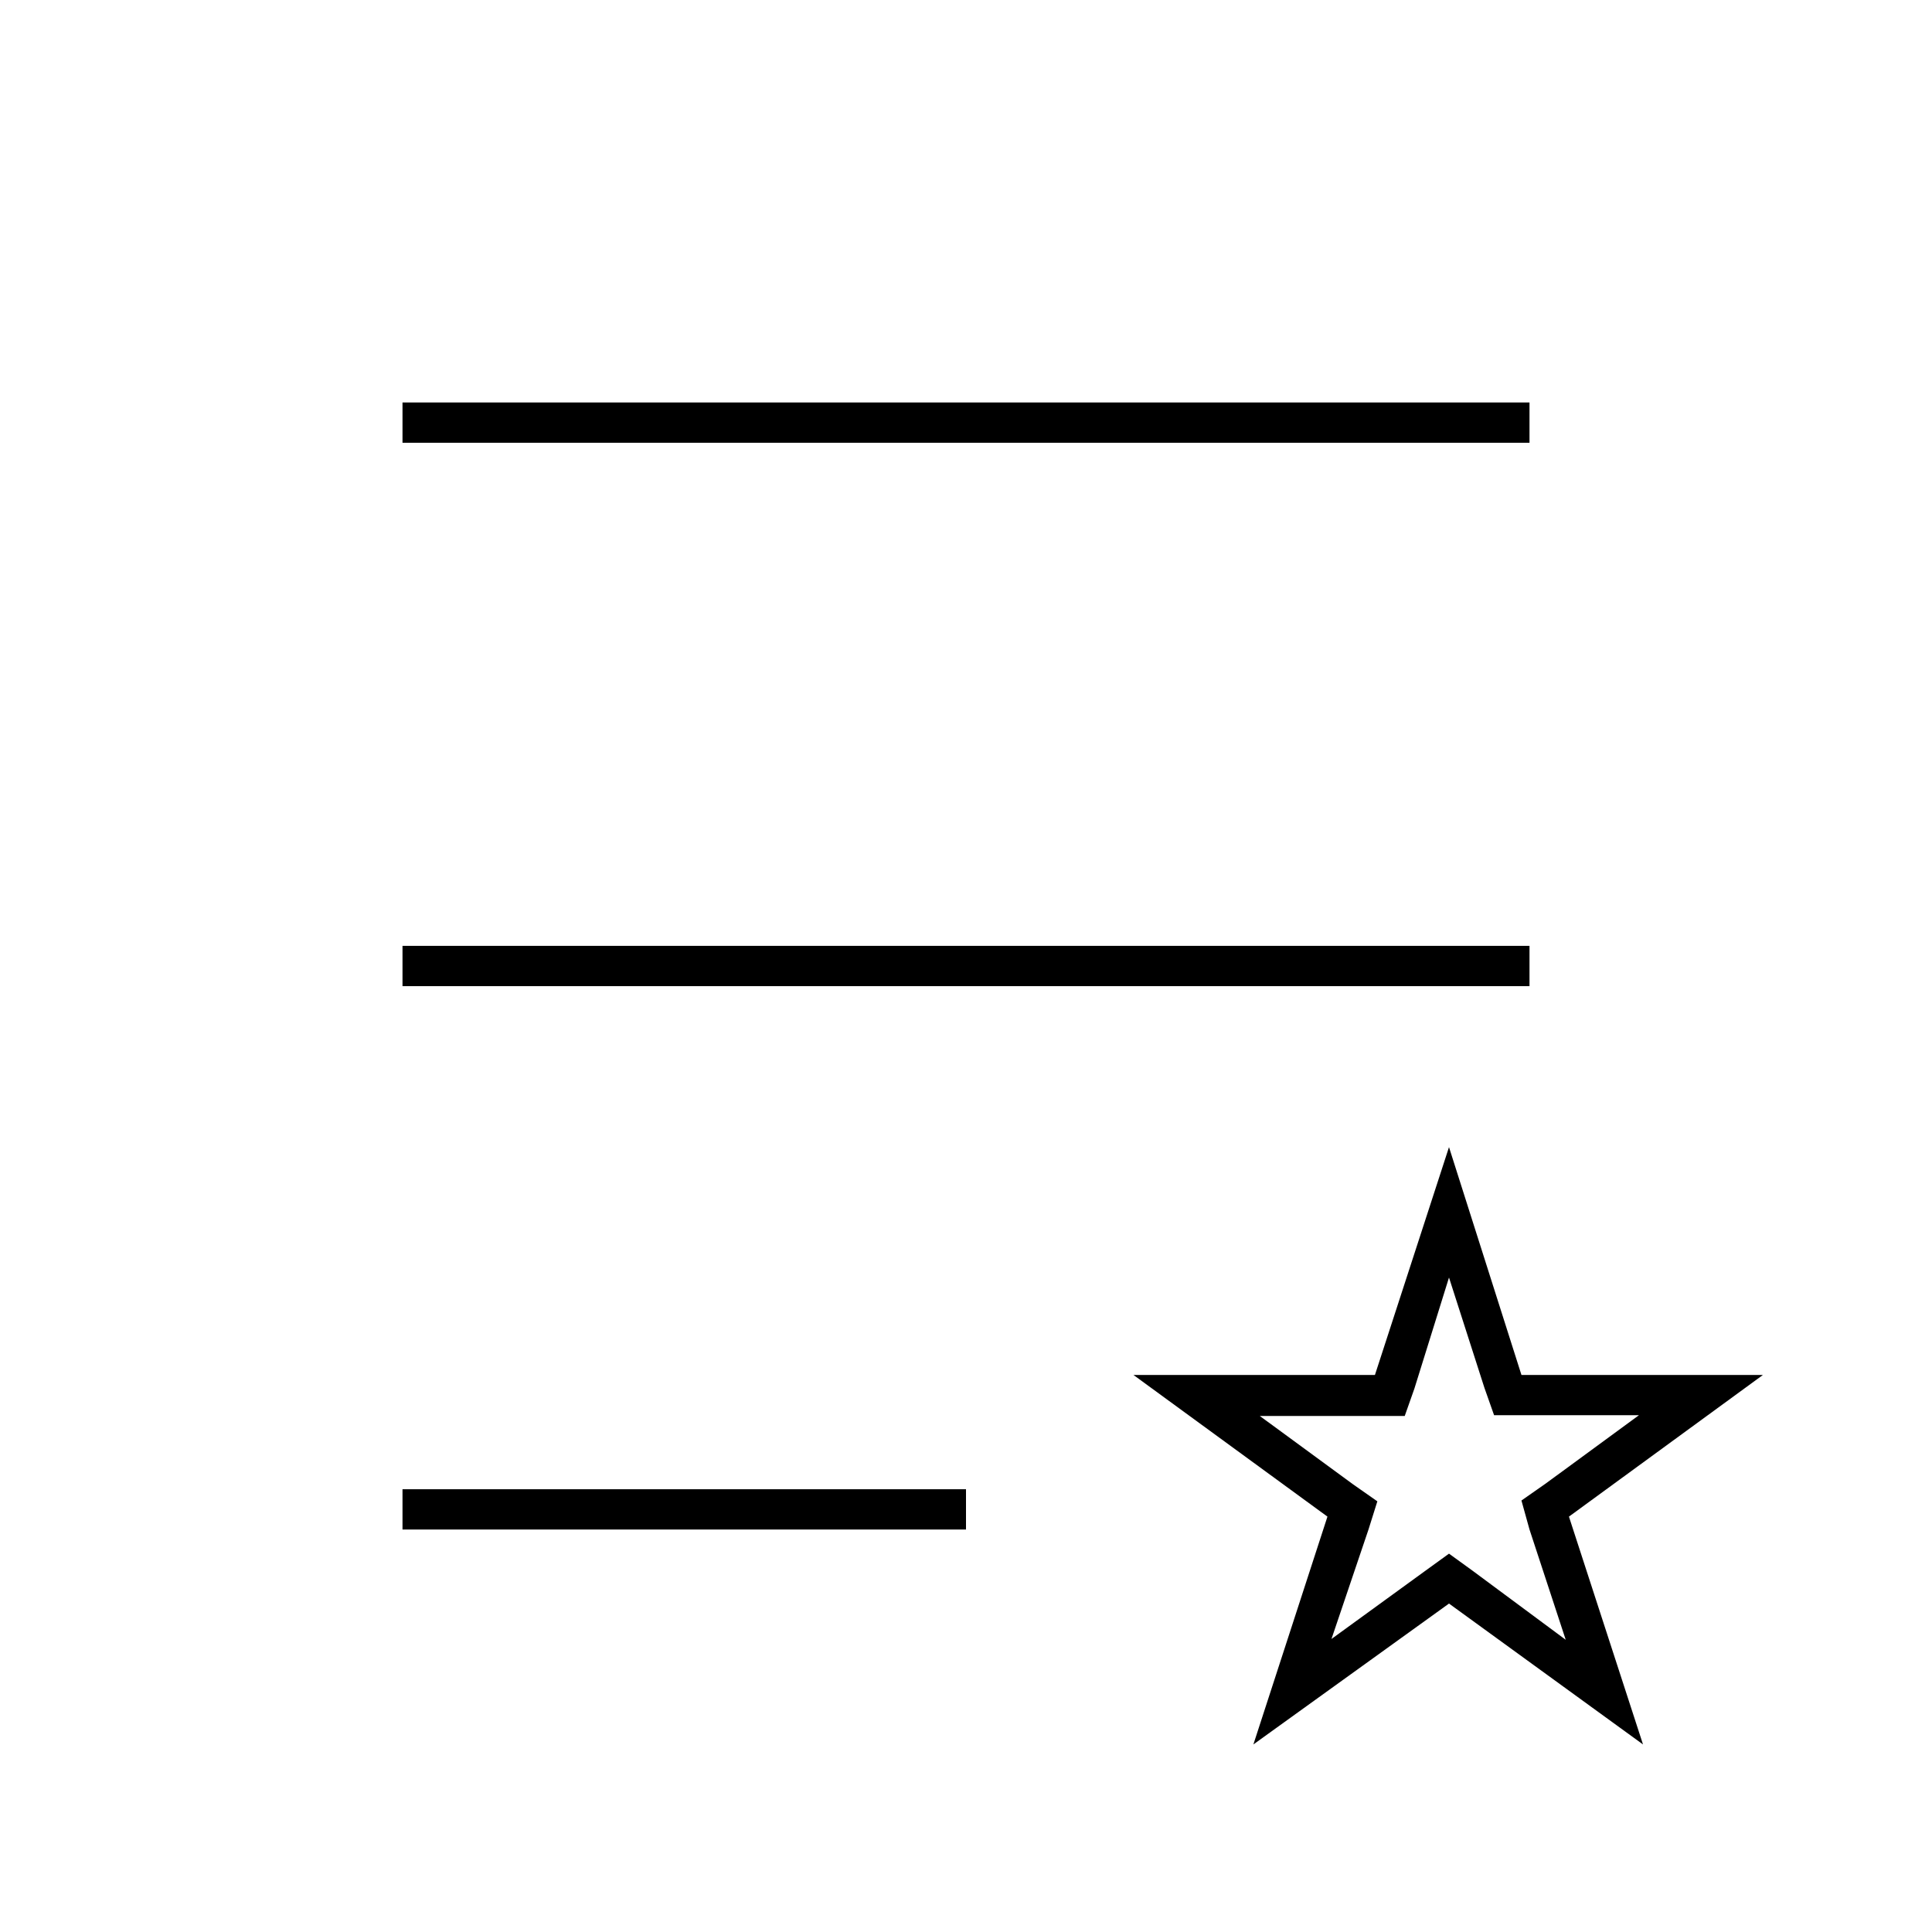 <svg xmlns="http://www.w3.org/2000/svg" viewBox="0 0 24 24"><title>iconoteka_featured_playlist_l_a</title><g id="Clear_3" data-name="Clear 3"><path d="M21.9,17.08h-3L18,14.25l-.92,2.83h-3l2.41,1.76-.92,2.83L18,19.92l2.41,1.75-.92-2.83Zm-3.61,2.43L18,19.3l-.29.21-1.17.85L17,19l.11-.35-.3-.21-1.16-.85h1.8l.12-.34L18,15.87l.44,1.37.12.34h1.8l-1.16.85-.3.21L19,19l.45,1.37ZM19,11.75H5v.5H19ZM19,5H5v.5H19ZM5,19h7v-.5H5Z"/></g></svg>